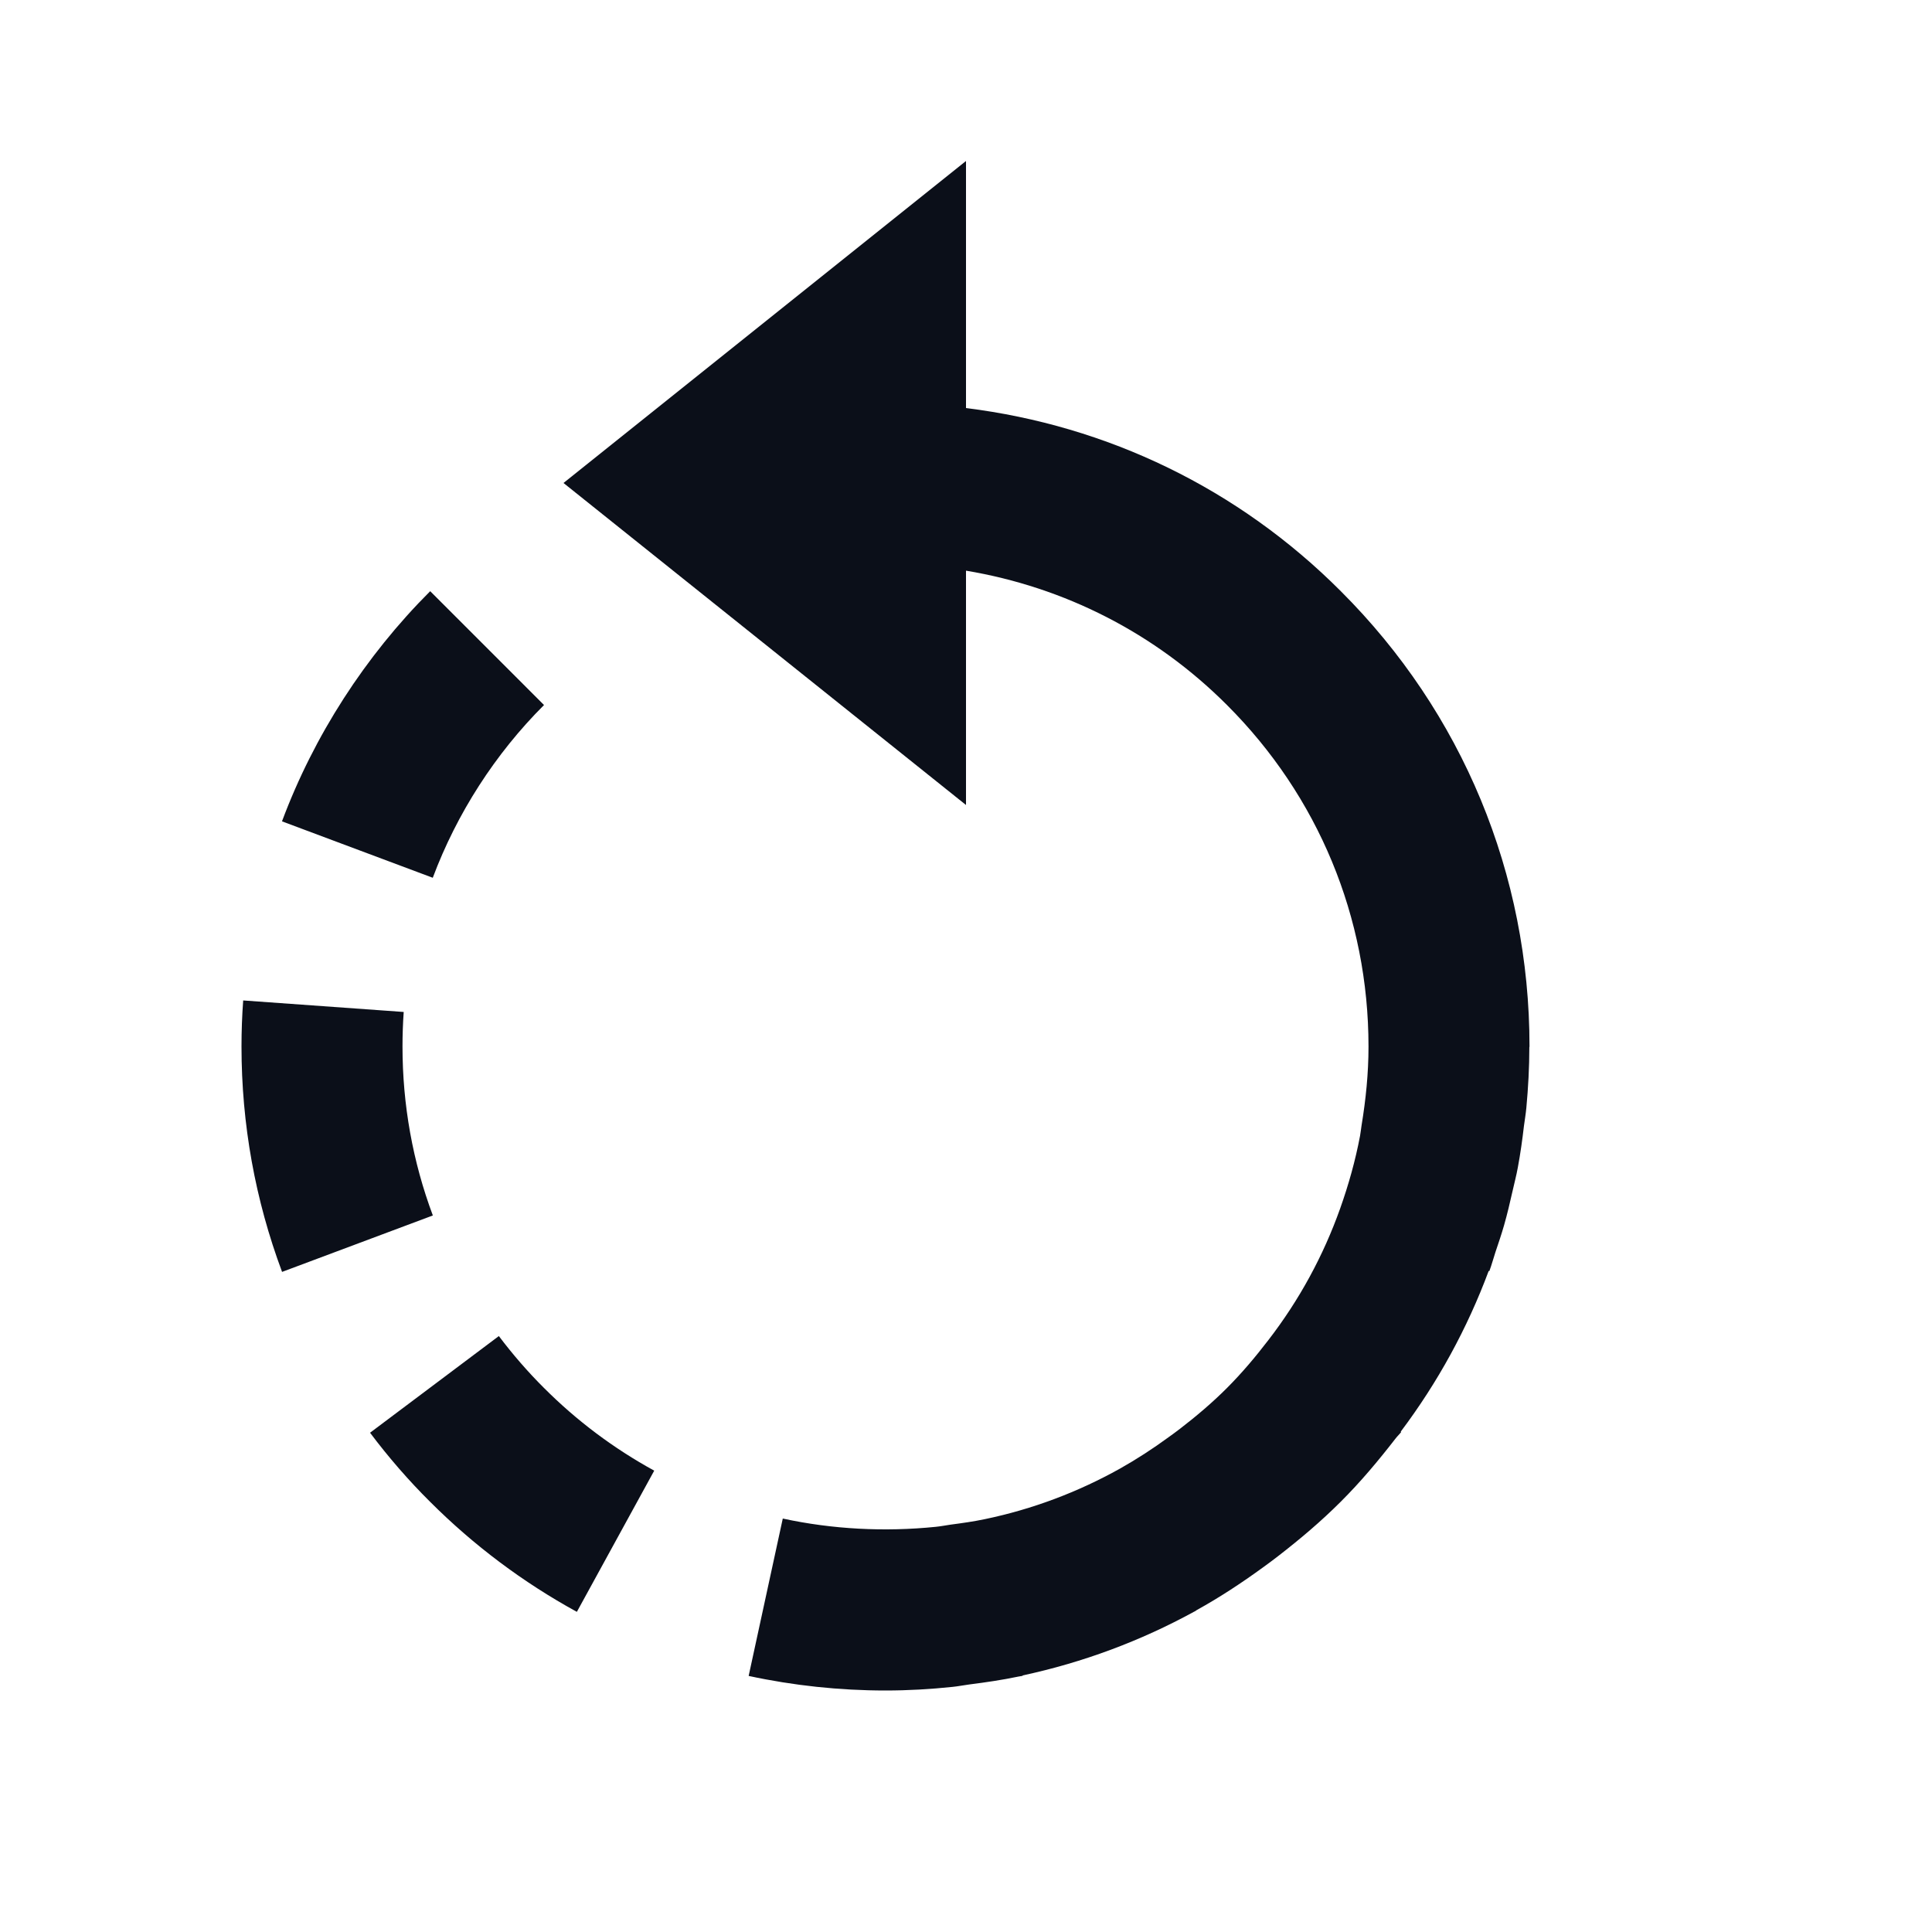 <svg width="24" height="24" viewBox="0 0 24 24" fill="none" xmlns="http://www.w3.org/2000/svg">
<path d="M6.758 8.758L5.344 7.344C4.537 8.15 3.9 9.139 3.503 10.203L5.376 10.904C5.675 10.105 6.152 9.363 6.758 8.758ZM19 12.999C19 10.861 18.168 8.853 16.656 7.344C15.385 6.07 13.758 5.287 12 5.069V2L7 6L12 10V7.089C13.222 7.293 14.349 7.864 15.242 8.758C16.376 9.891 17 11.397 17 13C17 13.001 17 13.002 17 13.002C17 13.332 16.967 13.657 16.914 13.979C16.907 14.022 16.903 14.067 16.895 14.11C16.837 14.417 16.753 14.716 16.648 15.012C16.44 15.597 16.142 16.147 15.757 16.646C15.597 16.855 15.426 17.058 15.241 17.243C15.058 17.426 14.862 17.592 14.658 17.749C14.61 17.786 14.562 17.821 14.513 17.856C14.32 17.997 14.12 18.127 13.912 18.244C13.389 18.536 12.826 18.748 12.236 18.871C12.094 18.901 11.951 18.921 11.806 18.94C11.744 18.949 11.684 18.961 11.622 18.967C10.989 19.031 10.342 18.998 9.724 18.864L9.3 20.819C9.857 20.939 10.429 21 11 21C11.28 21 11.559 20.984 11.834 20.955C11.903 20.948 11.972 20.934 12.041 20.925C12.246 20.899 12.45 20.869 12.651 20.827C12.669 20.823 12.686 20.822 12.704 20.818L12.703 20.813C13.452 20.652 14.17 20.385 14.839 20.018L14.84 20.019C14.85 20.013 14.859 20.006 14.868 20C15.152 19.843 15.425 19.663 15.689 19.471C15.753 19.425 15.816 19.378 15.878 19.33C16.148 19.121 16.41 18.9 16.655 18.655C16.903 18.408 17.125 18.142 17.336 17.87C17.357 17.842 17.385 17.817 17.406 17.789L17.4 17.785C17.862 17.171 18.228 16.5 18.493 15.788L18.501 15.791C18.53 15.713 18.551 15.633 18.577 15.554C18.614 15.444 18.652 15.333 18.684 15.221C18.724 15.081 18.757 14.94 18.789 14.798C18.811 14.699 18.837 14.603 18.855 14.503C18.887 14.332 18.911 14.159 18.931 13.987C18.941 13.911 18.954 13.837 18.961 13.76C18.984 13.511 18.998 13.26 18.998 13.007C19 13.005 19 13.003 19 12.999ZM6.197 16.597L4.597 17.798C4.826 18.103 5.077 18.392 5.343 18.656C5.884 19.197 6.498 19.657 7.166 20.023L8.127 18.269C7.625 17.994 7.164 17.649 6.756 17.24C6.557 17.042 6.369 16.825 6.197 16.597ZM5 13C5 12.855 5.005 12.713 5.015 12.571L3.021 12.428C3.007 12.617 3 12.807 3 13C3 13.964 3.17 14.905 3.504 15.8L5.377 15.099C5.127 14.43 5 13.724 5 13Z" fill="#0B0F19"/>
</svg>
